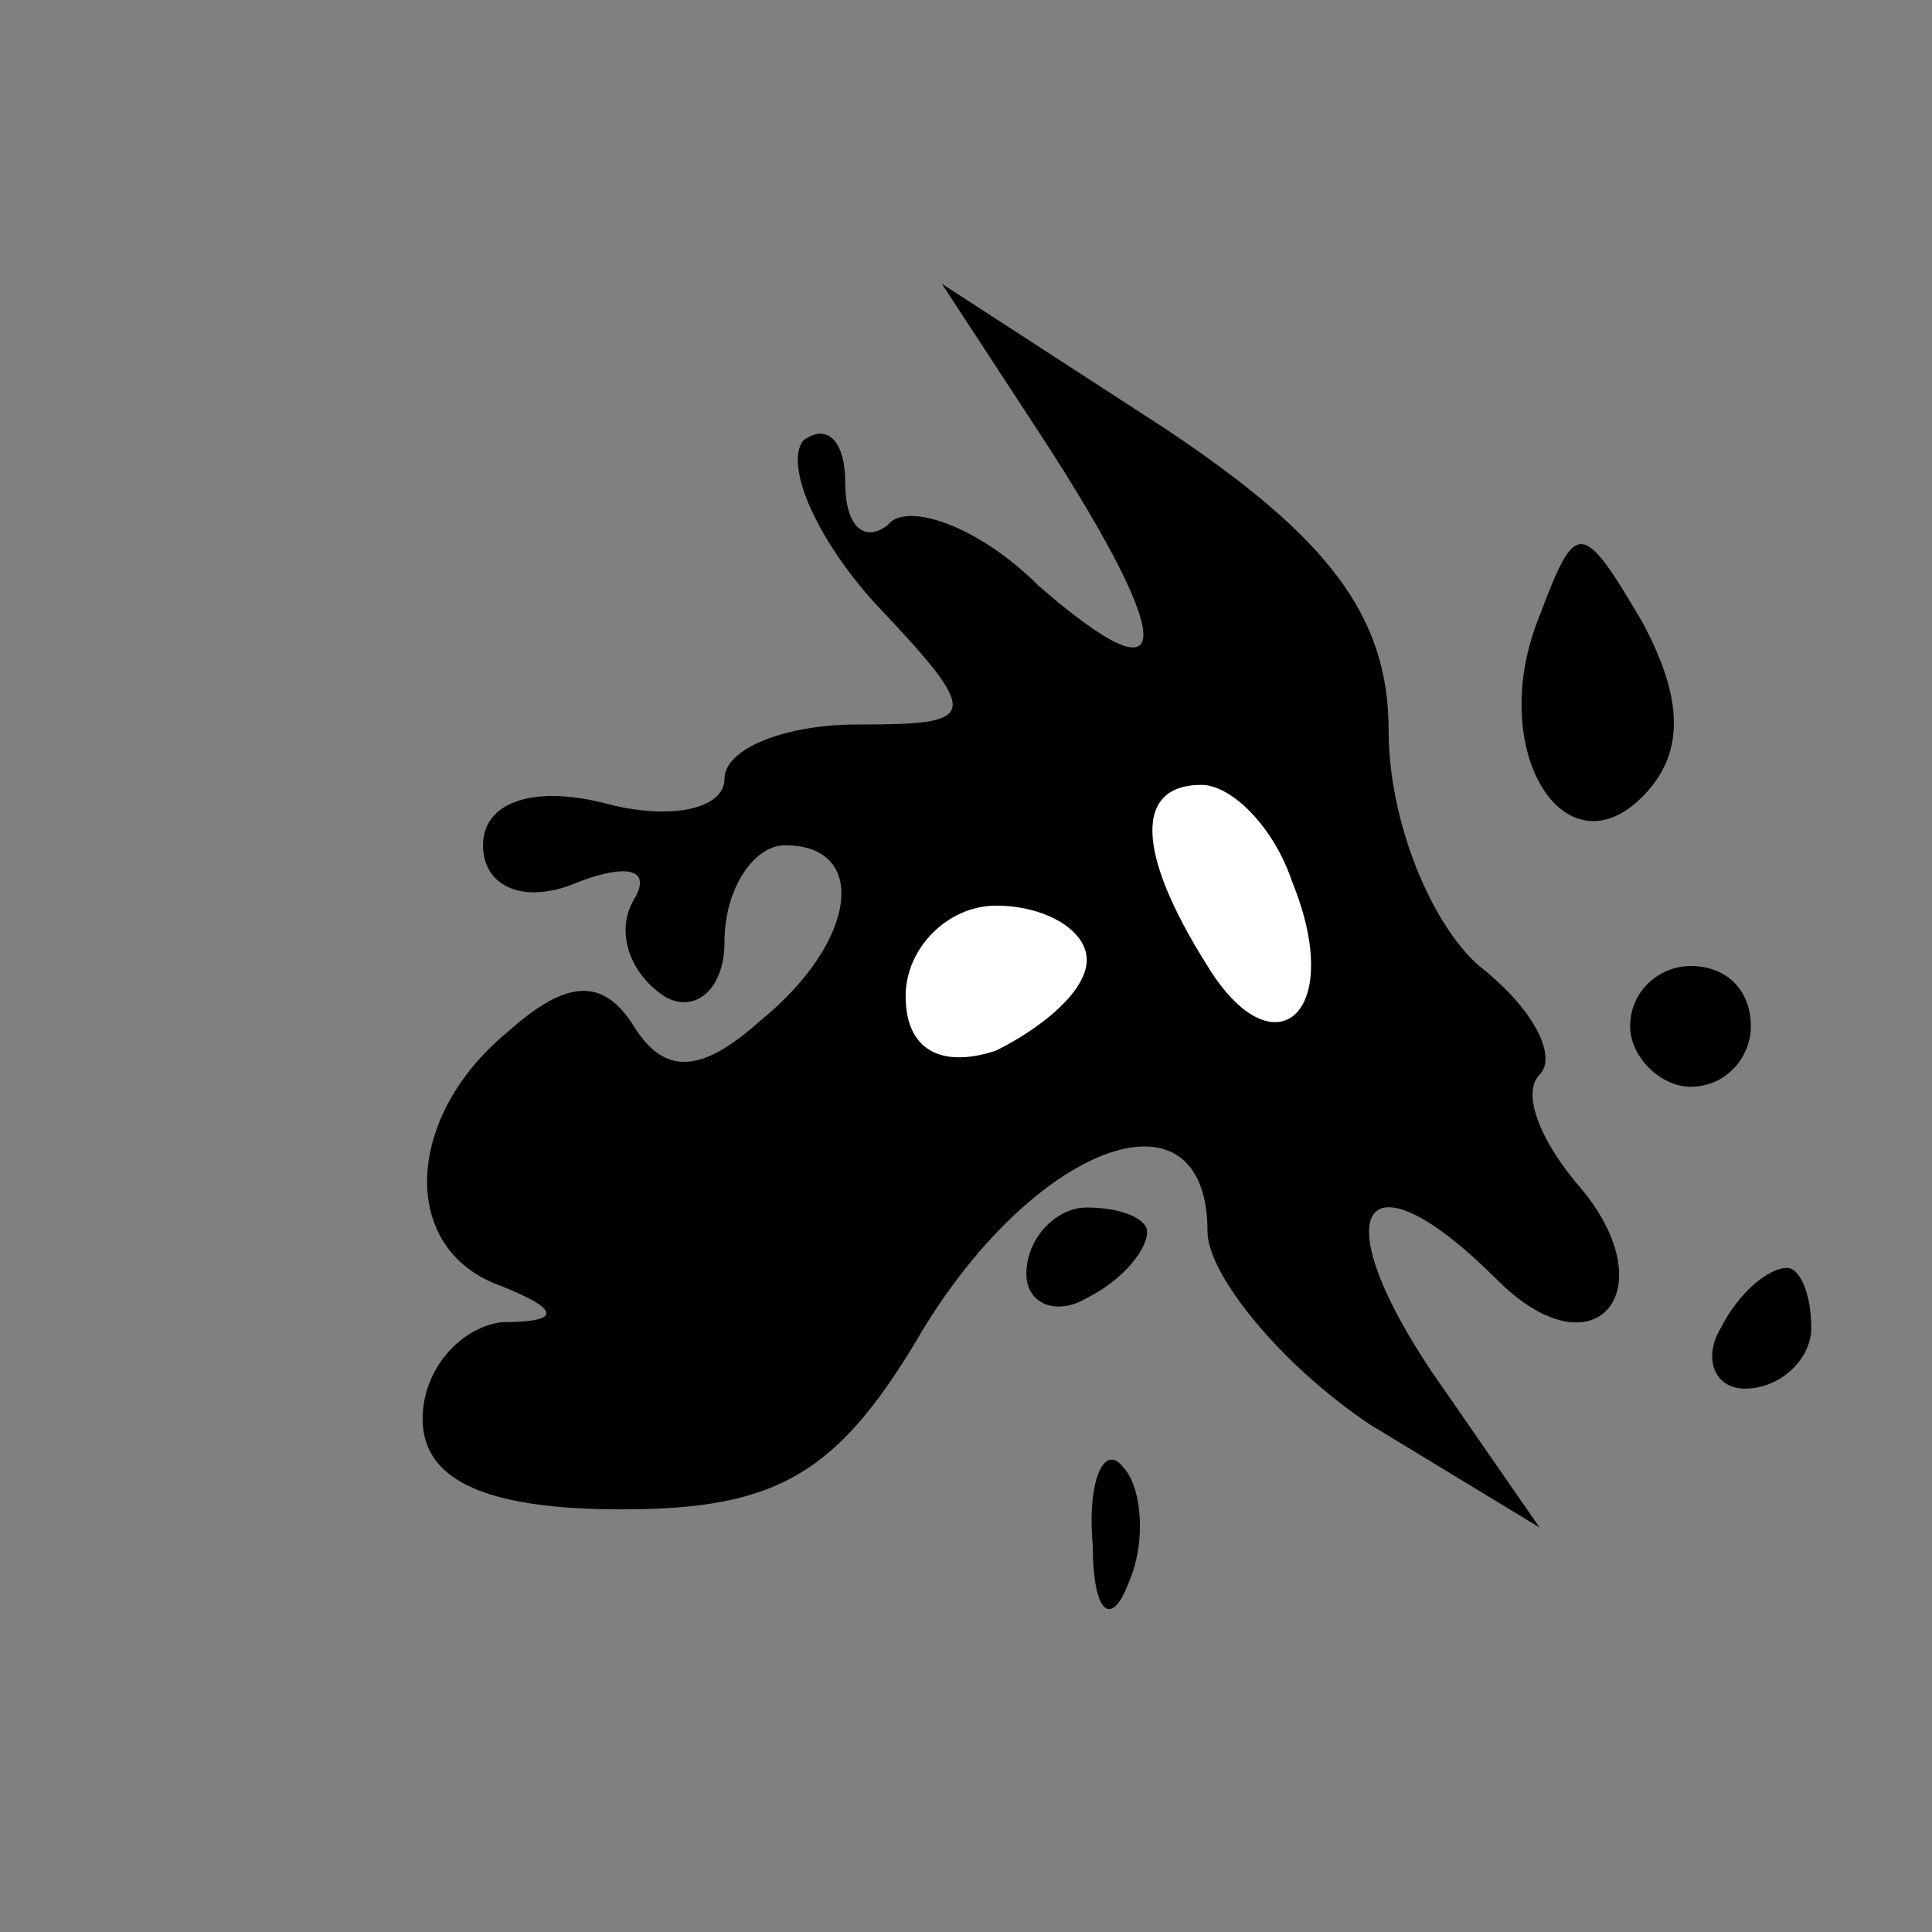 <?xml version="1.0" standalone="no"?>
<!DOCTYPE svg PUBLIC "-//W3C//DTD SVG 20010904//EN"
 "http://www.w3.org/TR/2001/REC-SVG-20010904/DTD/svg10.dtd">
<svg version="1.0" xmlns="http://www.w3.org/2000/svg"
 width="32pt" height="32pt" viewBox="0 0 32 32"
 preserveAspectRatio="xMidYMid meet">
<rect x="0" y="0" width="32" height="32" fill="#808080" stroke="none"/>
<g transform="translate(0,32) scale(0.1,-0.1)"
fill="#000000" stroke="none">
<path fill="#000000" stroke="none" d="M173 247 c22 -34 22 -44 -1 -24 -10 10
-22 14 -25 10 -4 -3 -7 0 -7 7 0 7 -3 10 -7 7 -3 -4 2 -16 12 -27 18 -19 17
-20 -3 -20 -12 0 -22 -4 -22 -9 0 -5 -9 -7 -20 -4 -12 3 -20 0 -20 -7 0 -7 7
-10 16 -6 8 3 12 2 9 -3 -3 -5 -1 -12 5 -16 5 -3 10 1 10 9 0 9 5 16 10 16 14
0 12 -16 -4 -29 -10 -9 -16 -9 -21 -1 -5 8 -11 8 -21 -1 -17 -14 -18 -36 -1
-42 10 -4 10 -6 0 -6 -7 -1 -13 -8 -13 -16 0 -10 10 -15 33 -15 26 0 36 6 50
30 19 31 47 41 47 16 0 -7 12 -22 27 -32 l28 -17 -18 26 c-18 27 -11 37 11 15
16 -16 28 -2 14 15 -7 8 -10 16 -7 19 3 3 -1 11 -10 18 -8 7 -15 24 -15 39 0
19 -10 32 -37 50 l-37 24 17 -26z"/>
<path fill="#ffffff" stroke="none" d="M214 174 c9 -22 -3 -32 -14 -14 -12 19
-12 30 -1 30 5 0 12 -7 15 -16z"/>
<path fill="#ffffff" stroke="none" d="M180 161 c0 -5 -7 -11 -15 -15 -9 -3
-15 0 -15 9 0 8 7 15 15 15 8 0 15 -4 15 -9z"/>
<path fill="#000000" stroke="none" d="M255 218 c-9 -22 4 -43 17 -30 7 7 7
16 0 29 -10 17 -11 17 -17 1z"/>
<path fill="#000000" stroke="none" d="M270 150 c0 -5 5 -10 10 -10 6 0 10 5
10 10 0 6 -4 10 -10 10 -5 0 -10 -4 -10 -10z"/>
<path fill="#000000" stroke="none" d="M170 109 c0 -5 5 -7 10 -4 6 3 10 8 10
11 0 2 -4 4 -10 4 -5 0 -10 -5 -10 -11z"/>
<path fill="#000000" stroke="none" d="M285 100 c-3 -5 -1 -10 4 -10 6 0 11 5
11 10 0 6 -2 10 -4 10 -3 0 -8 -4 -11 -10z"/>
<path fill="#000000" stroke="none" d="M181 64 c0 -11 3 -14 6 -6 3 7 2 16 -1
19 -3 4 -6 -2 -5 -13z"/>
</g>
</svg>
